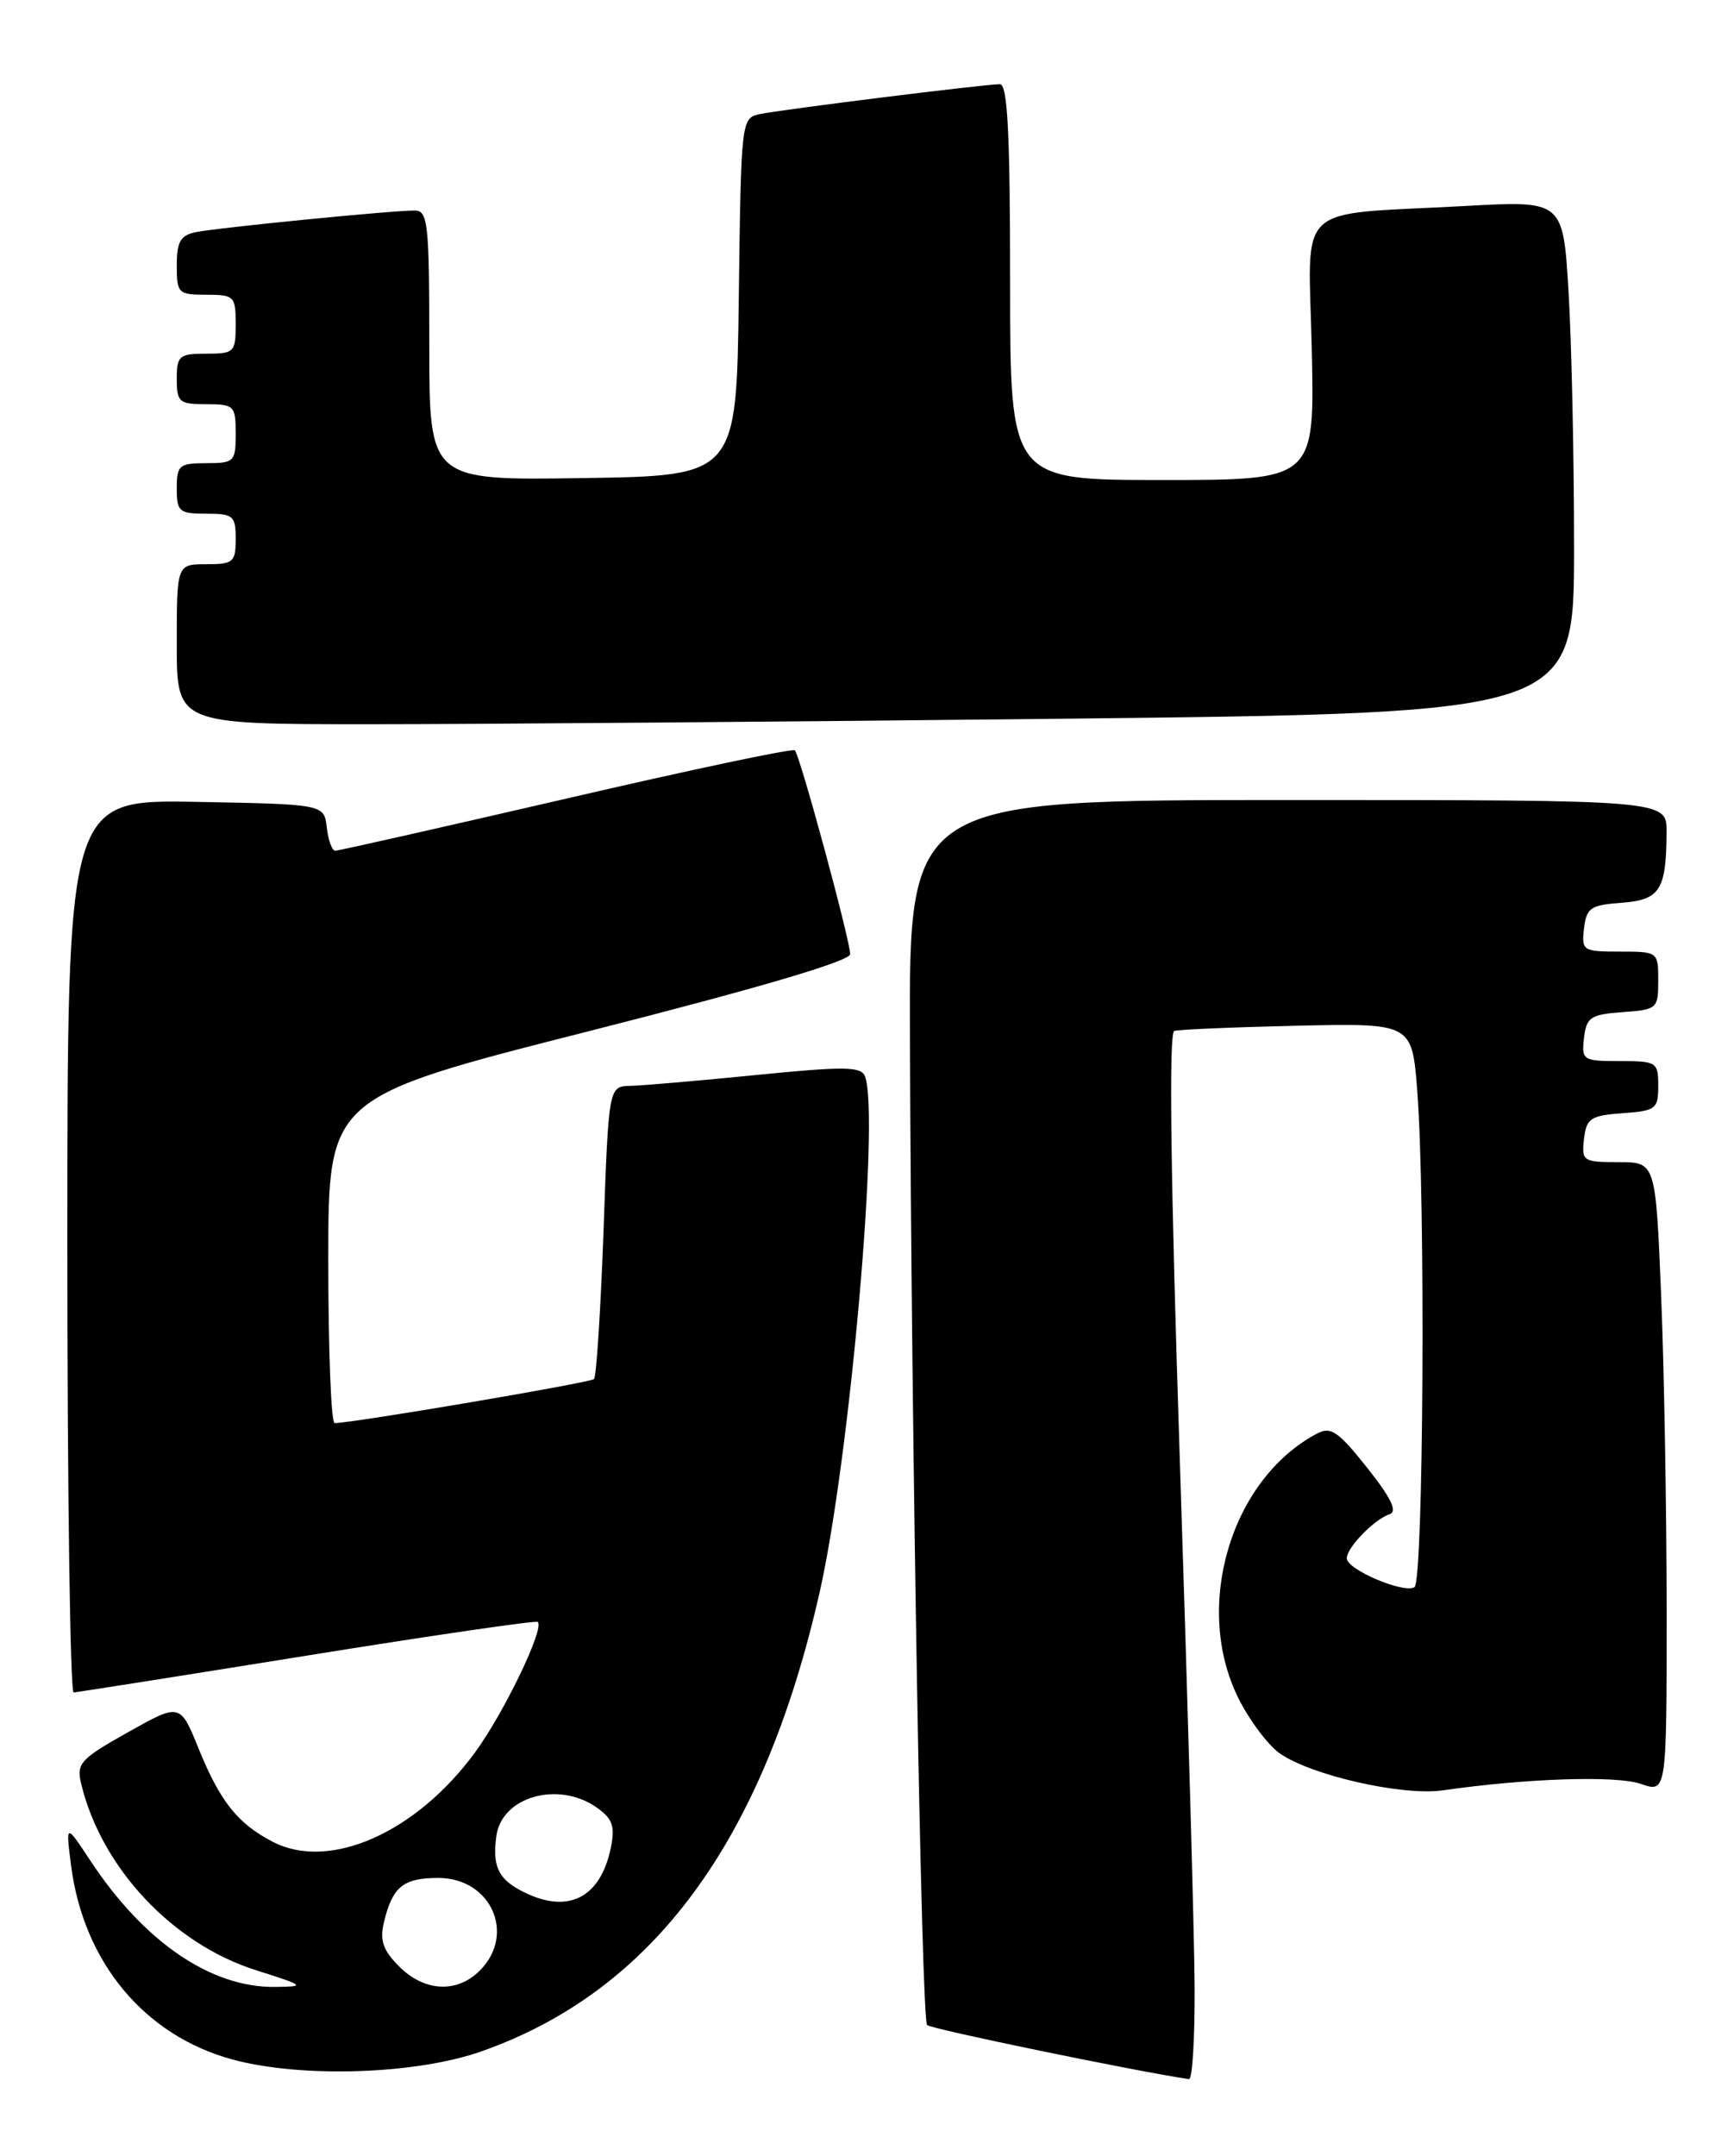 <?xml version="1.0" encoding="UTF-8" standalone="no"?>
<!DOCTYPE svg PUBLIC "-//W3C//DTD SVG 1.1//EN" "http://www.w3.org/Graphics/SVG/1.1/DTD/svg11.dtd" >
<svg xmlns="http://www.w3.org/2000/svg" xmlns:xlink="http://www.w3.org/1999/xlink" version="1.1" viewBox="0 0 206 256">
 <g >
 <path fill="currentColor"
d=" M 141.92 235.75 C 141.88 229.56 141.09 201.60 140.17 173.62 C 139.07 140.00 138.84 122.64 139.50 122.42 C 140.05 122.25 146.63 121.97 154.12 121.80 C 167.74 121.50 167.74 121.50 168.37 129.50 C 169.36 142.33 169.12 187.81 168.04 188.47 C 166.77 189.26 160.00 186.38 160.00 185.05 C 160.00 183.76 163.25 180.42 165.10 179.80 C 166.05 179.48 165.24 177.84 162.41 174.28 C 158.96 169.94 158.10 169.36 156.44 170.24 C 146.18 175.70 141.71 190.86 147.15 201.71 C 148.44 204.29 150.62 207.20 152.00 208.18 C 155.70 210.81 166.57 213.28 171.38 212.60 C 181.39 211.16 192.03 210.82 194.93 211.83 C 198.00 212.90 198.00 212.90 198.00 191.20 C 197.99 179.26 197.70 162.41 197.34 153.75 C 196.69 138.00 196.69 138.00 192.28 138.00 C 188.06 138.00 187.88 137.88 188.18 135.25 C 188.47 132.79 188.95 132.47 192.75 132.19 C 196.72 131.91 197.00 131.69 197.00 128.94 C 197.00 126.12 196.82 126.00 192.43 126.00 C 188.04 126.00 187.88 125.89 188.18 123.25 C 188.47 120.79 188.95 120.47 192.75 120.19 C 196.87 119.89 197.00 119.78 197.00 116.44 C 197.00 113.02 196.97 113.00 192.43 113.00 C 188.04 113.00 187.88 112.89 188.18 110.25 C 188.47 107.80 188.96 107.47 192.65 107.20 C 197.22 106.86 197.96 105.70 197.99 98.75 C 198.00 95.00 198.00 95.00 153.00 95.00 C 108.00 95.00 108.00 95.00 108.10 123.25 C 108.28 171.41 109.47 239.80 110.14 240.47 C 110.61 240.94 134.85 245.94 141.25 246.89 C 141.66 246.95 141.96 241.94 141.92 235.75 Z  M 57.23 243.58 C 77.61 236.39 90.70 218.61 97.39 189.00 C 100.97 173.12 104.54 132.46 102.76 127.81 C 102.31 126.63 100.33 126.61 89.86 127.65 C 83.06 128.33 76.33 128.91 74.91 128.94 C 72.31 129.00 72.31 129.00 71.70 146.13 C 71.36 155.55 70.85 163.48 70.57 163.76 C 70.14 164.19 42.04 168.96 39.75 168.99 C 39.34 169.00 39.00 160.29 39.00 149.66 C 39.00 130.31 39.00 130.31 70.00 122.44 C 90.15 117.32 101.00 114.12 101.00 113.30 C 101.00 111.67 95.04 89.70 94.43 89.10 C 94.18 88.84 81.94 91.43 67.24 94.84 C 52.53 98.24 40.19 101.03 39.82 101.02 C 39.44 101.01 38.99 99.76 38.82 98.25 C 38.50 95.50 38.50 95.50 23.25 95.22 C 8.00 94.95 8.00 94.95 8.00 147.97 C 8.00 177.14 8.34 200.99 8.75 200.97 C 9.16 200.95 21.65 198.98 36.50 196.59 C 51.35 194.20 63.68 192.40 63.89 192.60 C 64.72 193.34 59.87 203.41 56.42 208.11 C 49.42 217.65 39.14 222.19 32.41 218.71 C 28.25 216.56 26.16 213.94 23.62 207.70 C 21.40 202.22 21.40 202.22 15.20 205.70 C 9.52 208.89 9.06 209.40 9.65 211.84 C 12.04 221.79 20.51 230.82 30.40 233.95 C 36.25 235.81 36.34 235.89 32.72 235.94 C 25.11 236.06 17.13 230.62 10.77 221.00 C 7.80 216.50 7.80 216.50 8.44 221.50 C 9.92 233.04 17.19 241.75 27.67 244.57 C 35.89 246.78 49.46 246.33 57.23 243.58 Z  M 126.84 85.34 C 187.00 84.67 187.00 84.67 187.00 64.99 C 187.00 54.17 186.70 40.48 186.34 34.57 C 185.69 23.82 185.69 23.82 174.09 24.46 C 153.44 25.59 155.45 23.71 155.84 41.54 C 156.18 57.00 156.18 57.00 138.09 57.00 C 120.00 57.00 120.00 57.00 120.00 33.50 C 120.00 15.81 119.70 10.00 118.79 10.00 C 116.97 10.00 92.82 13.01 90.27 13.55 C 88.06 14.02 88.04 14.21 87.77 35.26 C 87.50 56.50 87.50 56.50 69.25 56.77 C 51.00 57.05 51.00 57.05 51.00 41.02 C 51.00 26.43 50.84 25.00 49.25 25.00 C 46.53 24.99 25.77 27.05 23.25 27.57 C 21.44 27.95 21.00 28.71 21.00 31.52 C 21.00 34.83 21.17 35.00 24.50 35.00 C 27.83 35.00 28.00 35.17 28.00 38.50 C 28.00 41.83 27.83 42.00 24.50 42.00 C 21.28 42.00 21.00 42.24 21.00 45.00 C 21.00 47.76 21.28 48.00 24.50 48.00 C 27.83 48.00 28.00 48.17 28.00 51.50 C 28.00 54.83 27.83 55.00 24.50 55.00 C 21.28 55.00 21.00 55.24 21.00 58.00 C 21.00 60.76 21.28 61.00 24.50 61.00 C 27.72 61.00 28.00 61.24 28.00 64.00 C 28.00 66.76 27.72 67.00 24.50 67.00 C 21.00 67.00 21.00 67.00 21.00 76.50 C 21.00 86.00 21.00 86.00 43.84 86.00 C 56.39 86.00 93.74 85.70 126.84 85.34 Z  M 47.43 233.52 C 45.50 231.59 45.10 230.43 45.61 228.27 C 46.62 224.04 47.90 223.00 52.07 223.00 C 58.33 223.00 61.33 229.67 57.00 234.00 C 54.29 236.71 50.43 236.52 47.43 233.52 Z  M 61.75 224.43 C 59.15 223.02 58.49 221.48 58.97 218.00 C 59.62 213.34 66.33 211.44 70.88 214.63 C 72.75 215.94 73.08 216.84 72.59 219.31 C 71.34 225.53 67.30 227.44 61.75 224.43 Z "/>
</g>
</svg>
